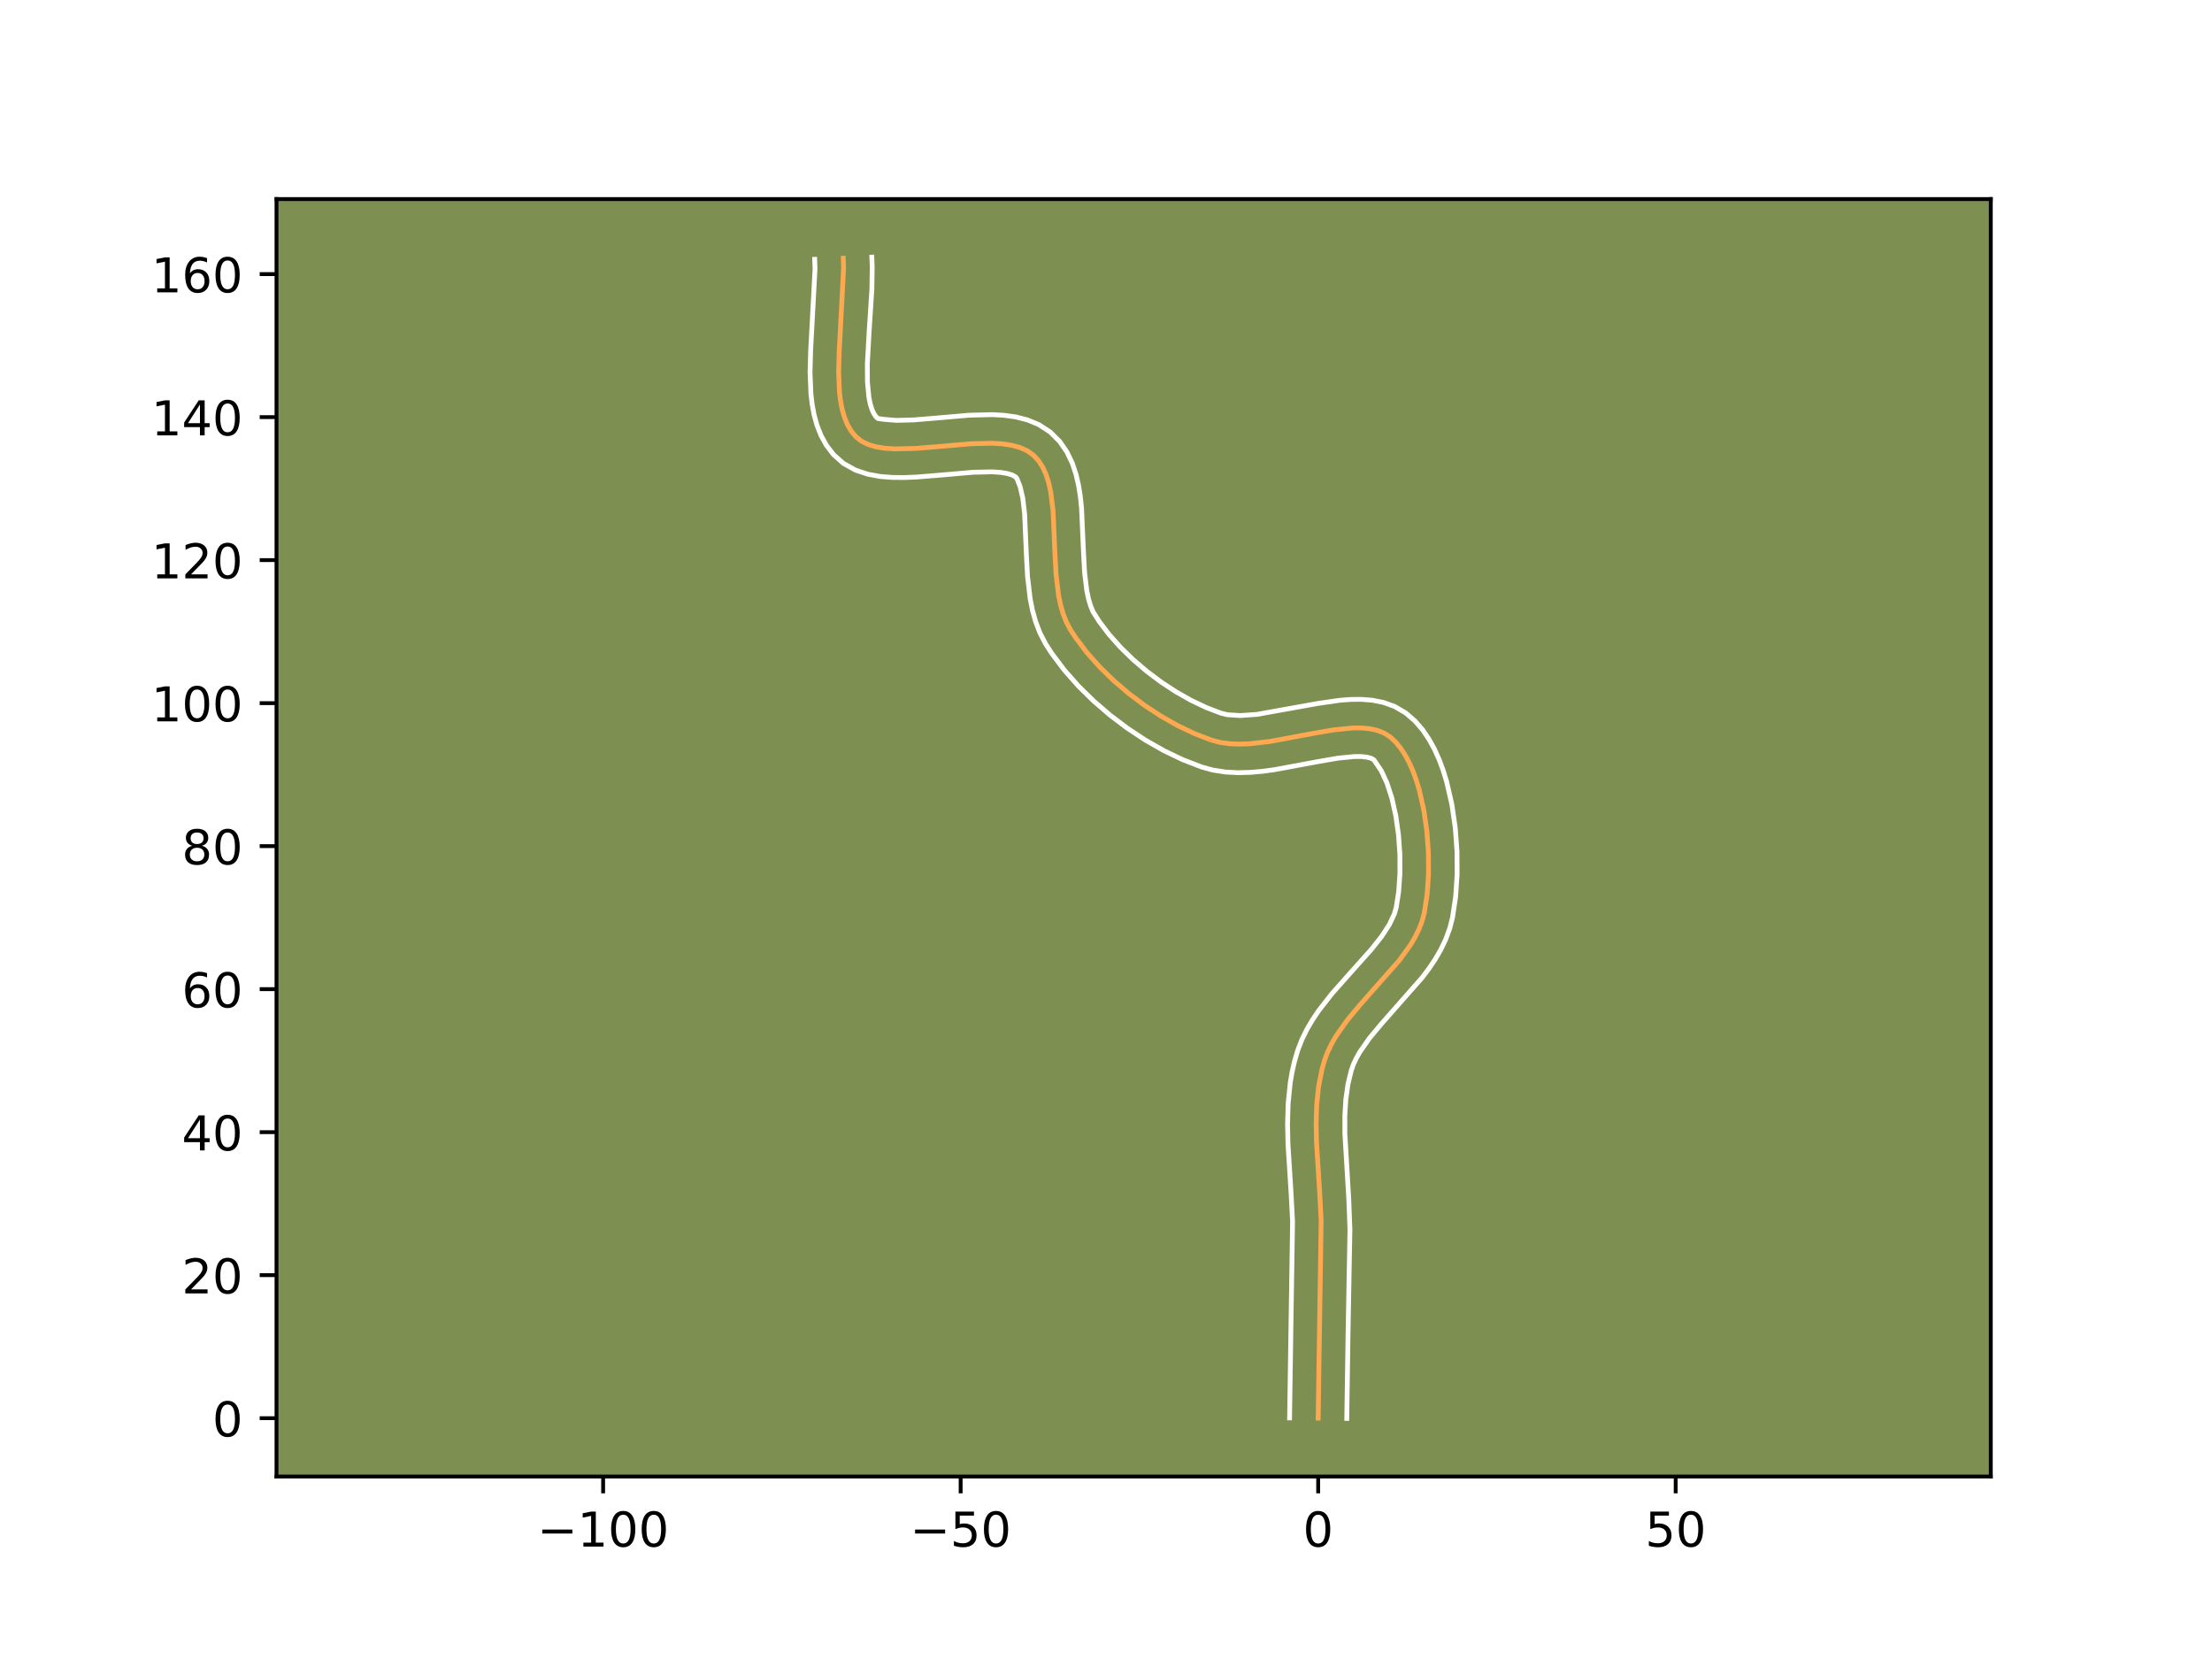 <?xml version="1.0" encoding="utf-8" standalone="no"?>
<!DOCTYPE svg PUBLIC "-//W3C//DTD SVG 1.1//EN"
  "http://www.w3.org/Graphics/SVG/1.1/DTD/svg11.dtd">
<!-- Created with matplotlib (https://matplotlib.org/) -->
<svg height="345.6pt" version="1.1" viewBox="0 0 460.8 345.6" width="460.8pt" xmlns="http://www.w3.org/2000/svg" xmlns:xlink="http://www.w3.org/1999/xlink">
 <defs>
  <style type="text/css">*{stroke-linecap:butt;stroke-linejoin:round;}</style>
 </defs>
 <g id="figure_1">
  <g id="patch_1">
   <path d="M 0 345.6 
L 460.8 345.6 
L 460.8 0 
L 0 0 
z
" style="fill:#ffffff;"/>
  </g>
  <g id="axes_1">
   <g id="patch_2">
    <path d="M 57.6 307.584 
L 414.72 307.584 
L 414.72 41.472 
L 57.6 41.472 
z
" style="fill:#7d9051;"/>
   </g>
   <g id="matplotlib.axis_1">
    <g id="xtick_1">
     <g id="line2d_1">
      <defs>
       <path d="M 0 0 
L 0 3.5 
" id="m53215e6bca" style="stroke:#000000;stroke-width:0.8;"/>
      </defs>
      <g>
       <use style="stroke:#000000;stroke-width:0.8;" x="125.643" xlink:href="#m53215e6bca" y="307.584"/>
      </g>
     </g>
     <g id="text_1">
      <!-- −100 -->
      <g transform="translate(111.91 322.182)scale(0.1 -0.1)">
       <defs>
        <path d="M 10.594 35.5 
L 73.188 35.5 
L 73.188 27.203 
L 10.594 27.203 
z
" id="DejaVuSans-8722"/>
        <path d="M 12.406 8.297 
L 28.516 8.297 
L 28.516 63.922 
L 10.984 60.406 
L 10.984 69.391 
L 28.422 72.906 
L 38.281 72.906 
L 38.281 8.297 
L 54.391 8.297 
L 54.391 0 
L 12.406 0 
z
" id="DejaVuSans-49"/>
        <path d="M 31.781 66.406 
Q 24.172 66.406 20.328 58.906 
Q 16.5 51.422 16.5 36.375 
Q 16.5 21.391 20.328 13.891 
Q 24.172 6.391 31.781 6.391 
Q 39.453 6.391 43.281 13.891 
Q 47.125 21.391 47.125 36.375 
Q 47.125 51.422 43.281 58.906 
Q 39.453 66.406 31.781 66.406 
z
M 31.781 74.219 
Q 44.047 74.219 50.516 64.516 
Q 56.984 54.828 56.984 36.375 
Q 56.984 17.969 50.516 8.266 
Q 44.047 -1.422 31.781 -1.422 
Q 19.531 -1.422 13.062 8.266 
Q 6.594 17.969 6.594 36.375 
Q 6.594 54.828 13.062 64.516 
Q 19.531 74.219 31.781 74.219 
z
" id="DejaVuSans-48"/>
       </defs>
       <use xlink:href="#DejaVuSans-8722"/>
       <use x="83.789" xlink:href="#DejaVuSans-49"/>
       <use x="147.412" xlink:href="#DejaVuSans-48"/>
       <use x="211.035" xlink:href="#DejaVuSans-48"/>
      </g>
     </g>
    </g>
    <g id="xtick_2">
     <g id="line2d_2">
      <g>
       <use style="stroke:#000000;stroke-width:0.8;" x="200.121" xlink:href="#m53215e6bca" y="307.584"/>
      </g>
     </g>
     <g id="text_2">
      <!-- −50 -->
      <g transform="translate(189.569 322.182)scale(0.1 -0.1)">
       <defs>
        <path d="M 10.797 72.906 
L 49.516 72.906 
L 49.516 64.594 
L 19.828 64.594 
L 19.828 46.734 
Q 21.969 47.469 24.109 47.828 
Q 26.266 48.188 28.422 48.188 
Q 40.625 48.188 47.75 41.5 
Q 54.891 34.812 54.891 23.391 
Q 54.891 11.625 47.562 5.094 
Q 40.234 -1.422 26.906 -1.422 
Q 22.312 -1.422 17.547 -0.641 
Q 12.797 0.141 7.719 1.703 
L 7.719 11.625 
Q 12.109 9.234 16.797 8.062 
Q 21.484 6.891 26.703 6.891 
Q 35.156 6.891 40.078 11.328 
Q 45.016 15.766 45.016 23.391 
Q 45.016 31 40.078 35.438 
Q 35.156 39.891 26.703 39.891 
Q 22.75 39.891 18.812 39.016 
Q 14.891 38.141 10.797 36.281 
z
" id="DejaVuSans-53"/>
       </defs>
       <use xlink:href="#DejaVuSans-8722"/>
       <use x="83.789" xlink:href="#DejaVuSans-53"/>
       <use x="147.412" xlink:href="#DejaVuSans-48"/>
      </g>
     </g>
    </g>
    <g id="xtick_3">
     <g id="line2d_3">
      <g>
       <use style="stroke:#000000;stroke-width:0.8;" x="274.599" xlink:href="#m53215e6bca" y="307.584"/>
      </g>
     </g>
     <g id="text_3">
      <!-- 0 -->
      <g transform="translate(271.417 322.182)scale(0.1 -0.1)">
       <use xlink:href="#DejaVuSans-48"/>
      </g>
     </g>
    </g>
    <g id="xtick_4">
     <g id="line2d_4">
      <g>
       <use style="stroke:#000000;stroke-width:0.8;" x="349.076" xlink:href="#m53215e6bca" y="307.584"/>
      </g>
     </g>
     <g id="text_4">
      <!-- 50 -->
      <g transform="translate(342.714 322.182)scale(0.1 -0.1)">
       <use xlink:href="#DejaVuSans-53"/>
       <use x="63.623" xlink:href="#DejaVuSans-48"/>
      </g>
     </g>
    </g>
   </g>
   <g id="matplotlib.axis_2">
    <g id="ytick_1">
     <g id="line2d_5">
      <defs>
       <path d="M 0 0 
L -3.5 0 
" id="mdb4ced7ad6" style="stroke:#000000;stroke-width:0.8;"/>
      </defs>
      <g>
       <use style="stroke:#000000;stroke-width:0.8;" x="57.6" xlink:href="#mdb4ced7ad6" y="295.431"/>
      </g>
     </g>
     <g id="text_5">
      <!-- 0 -->
      <g transform="translate(44.237 299.23)scale(0.1 -0.1)">
       <use xlink:href="#DejaVuSans-48"/>
      </g>
     </g>
    </g>
    <g id="ytick_2">
     <g id="line2d_6">
      <g>
       <use style="stroke:#000000;stroke-width:0.8;" x="57.6" xlink:href="#mdb4ced7ad6" y="265.64"/>
      </g>
     </g>
     <g id="text_6">
      <!-- 20 -->
      <g transform="translate(37.875 269.439)scale(0.1 -0.1)">
       <defs>
        <path d="M 19.188 8.297 
L 53.609 8.297 
L 53.609 0 
L 7.328 0 
L 7.328 8.297 
Q 12.938 14.109 22.625 23.891 
Q 32.328 33.688 34.812 36.531 
Q 39.547 41.844 41.422 45.531 
Q 43.312 49.219 43.312 52.781 
Q 43.312 58.594 39.234 62.25 
Q 35.156 65.922 28.609 65.922 
Q 23.969 65.922 18.812 64.312 
Q 13.672 62.703 7.812 59.422 
L 7.812 69.391 
Q 13.766 71.781 18.938 73 
Q 24.125 74.219 28.422 74.219 
Q 39.75 74.219 46.484 68.547 
Q 53.219 62.891 53.219 53.422 
Q 53.219 48.922 51.531 44.891 
Q 49.859 40.875 45.406 35.406 
Q 44.188 33.984 37.641 27.219 
Q 31.109 20.453 19.188 8.297 
z
" id="DejaVuSans-50"/>
       </defs>
       <use xlink:href="#DejaVuSans-50"/>
       <use x="63.623" xlink:href="#DejaVuSans-48"/>
      </g>
     </g>
    </g>
    <g id="ytick_3">
     <g id="line2d_7">
      <g>
       <use style="stroke:#000000;stroke-width:0.8;" x="57.6" xlink:href="#mdb4ced7ad6" y="235.849"/>
      </g>
     </g>
     <g id="text_7">
      <!-- 40 -->
      <g transform="translate(37.875 239.648)scale(0.1 -0.1)">
       <defs>
        <path d="M 37.797 64.312 
L 12.891 25.391 
L 37.797 25.391 
z
M 35.203 72.906 
L 47.609 72.906 
L 47.609 25.391 
L 58.016 25.391 
L 58.016 17.188 
L 47.609 17.188 
L 47.609 0 
L 37.797 0 
L 37.797 17.188 
L 4.891 17.188 
L 4.891 26.703 
z
" id="DejaVuSans-52"/>
       </defs>
       <use xlink:href="#DejaVuSans-52"/>
       <use x="63.623" xlink:href="#DejaVuSans-48"/>
      </g>
     </g>
    </g>
    <g id="ytick_4">
     <g id="line2d_8">
      <g>
       <use style="stroke:#000000;stroke-width:0.8;" x="57.6" xlink:href="#mdb4ced7ad6" y="206.057"/>
      </g>
     </g>
     <g id="text_8">
      <!-- 60 -->
      <g transform="translate(37.875 209.857)scale(0.1 -0.1)">
       <defs>
        <path d="M 33.016 40.375 
Q 26.375 40.375 22.484 35.828 
Q 18.609 31.297 18.609 23.391 
Q 18.609 15.531 22.484 10.953 
Q 26.375 6.391 33.016 6.391 
Q 39.656 6.391 43.531 10.953 
Q 47.406 15.531 47.406 23.391 
Q 47.406 31.297 43.531 35.828 
Q 39.656 40.375 33.016 40.375 
z
M 52.594 71.297 
L 52.594 62.312 
Q 48.875 64.062 45.094 64.984 
Q 41.312 65.922 37.594 65.922 
Q 27.828 65.922 22.672 59.328 
Q 17.531 52.734 16.797 39.406 
Q 19.672 43.656 24.016 45.922 
Q 28.375 48.188 33.594 48.188 
Q 44.578 48.188 50.953 41.516 
Q 57.328 34.859 57.328 23.391 
Q 57.328 12.156 50.688 5.359 
Q 44.047 -1.422 33.016 -1.422 
Q 20.359 -1.422 13.672 8.266 
Q 6.984 17.969 6.984 36.375 
Q 6.984 53.656 15.188 63.938 
Q 23.391 74.219 37.203 74.219 
Q 40.922 74.219 44.703 73.484 
Q 48.484 72.75 52.594 71.297 
z
" id="DejaVuSans-54"/>
       </defs>
       <use xlink:href="#DejaVuSans-54"/>
       <use x="63.623" xlink:href="#DejaVuSans-48"/>
      </g>
     </g>
    </g>
    <g id="ytick_5">
     <g id="line2d_9">
      <g>
       <use style="stroke:#000000;stroke-width:0.8;" x="57.6" xlink:href="#mdb4ced7ad6" y="176.266"/>
      </g>
     </g>
     <g id="text_9">
      <!-- 80 -->
      <g transform="translate(37.875 180.066)scale(0.1 -0.1)">
       <defs>
        <path d="M 31.781 34.625 
Q 24.75 34.625 20.719 30.859 
Q 16.703 27.094 16.703 20.516 
Q 16.703 13.922 20.719 10.156 
Q 24.75 6.391 31.781 6.391 
Q 38.812 6.391 42.859 10.172 
Q 46.922 13.969 46.922 20.516 
Q 46.922 27.094 42.891 30.859 
Q 38.875 34.625 31.781 34.625 
z
M 21.922 38.812 
Q 15.578 40.375 12.031 44.719 
Q 8.5 49.078 8.5 55.328 
Q 8.5 64.062 14.719 69.141 
Q 20.953 74.219 31.781 74.219 
Q 42.672 74.219 48.875 69.141 
Q 55.078 64.062 55.078 55.328 
Q 55.078 49.078 51.531 44.719 
Q 48 40.375 41.703 38.812 
Q 48.828 37.156 52.797 32.312 
Q 56.781 27.484 56.781 20.516 
Q 56.781 9.906 50.312 4.234 
Q 43.844 -1.422 31.781 -1.422 
Q 19.734 -1.422 13.25 4.234 
Q 6.781 9.906 6.781 20.516 
Q 6.781 27.484 10.781 32.312 
Q 14.797 37.156 21.922 38.812 
z
M 18.312 54.391 
Q 18.312 48.734 21.844 45.562 
Q 25.391 42.391 31.781 42.391 
Q 38.141 42.391 41.719 45.562 
Q 45.312 48.734 45.312 54.391 
Q 45.312 60.062 41.719 63.234 
Q 38.141 66.406 31.781 66.406 
Q 25.391 66.406 21.844 63.234 
Q 18.312 60.062 18.312 54.391 
z
" id="DejaVuSans-56"/>
       </defs>
       <use xlink:href="#DejaVuSans-56"/>
       <use x="63.623" xlink:href="#DejaVuSans-48"/>
      </g>
     </g>
    </g>
    <g id="ytick_6">
     <g id="line2d_10">
      <g>
       <use style="stroke:#000000;stroke-width:0.8;" x="57.6" xlink:href="#mdb4ced7ad6" y="146.475"/>
      </g>
     </g>
     <g id="text_10">
      <!-- 100 -->
      <g transform="translate(31.512 150.275)scale(0.1 -0.1)">
       <use xlink:href="#DejaVuSans-49"/>
       <use x="63.623" xlink:href="#DejaVuSans-48"/>
       <use x="127.246" xlink:href="#DejaVuSans-48"/>
      </g>
     </g>
    </g>
    <g id="ytick_7">
     <g id="line2d_11">
      <g>
       <use style="stroke:#000000;stroke-width:0.8;" x="57.6" xlink:href="#mdb4ced7ad6" y="116.684"/>
      </g>
     </g>
     <g id="text_11">
      <!-- 120 -->
      <g transform="translate(31.512 120.483)scale(0.1 -0.1)">
       <use xlink:href="#DejaVuSans-49"/>
       <use x="63.623" xlink:href="#DejaVuSans-50"/>
       <use x="127.246" xlink:href="#DejaVuSans-48"/>
      </g>
     </g>
    </g>
    <g id="ytick_8">
     <g id="line2d_12">
      <g>
       <use style="stroke:#000000;stroke-width:0.8;" x="57.6" xlink:href="#mdb4ced7ad6" y="86.893"/>
      </g>
     </g>
     <g id="text_12">
      <!-- 140 -->
      <g transform="translate(31.512 90.692)scale(0.1 -0.1)">
       <use xlink:href="#DejaVuSans-49"/>
       <use x="63.623" xlink:href="#DejaVuSans-52"/>
       <use x="127.246" xlink:href="#DejaVuSans-48"/>
      </g>
     </g>
    </g>
    <g id="ytick_9">
     <g id="line2d_13">
      <g>
       <use style="stroke:#000000;stroke-width:0.8;" x="57.6" xlink:href="#mdb4ced7ad6" y="57.102"/>
      </g>
     </g>
     <g id="text_13">
      <!-- 160 -->
      <g transform="translate(31.512 60.901)scale(0.1 -0.1)">
       <use xlink:href="#DejaVuSans-49"/>
       <use x="63.623" xlink:href="#DejaVuSans-54"/>
       <use x="127.246" xlink:href="#DejaVuSans-48"/>
      </g>
     </g>
    </g>
   </g>
   <g id="line2d_14">
    <path clip-path="url(#pacfbfcc3ee)" d="M 274.599 295.431 
L 274.864 277.794 
L 275.217 254.247 
L 274.905 248.237 
L 274.267 238.184 
L 274.177 234.214 
L 274.286 230.308 
L 274.666 226.487 
L 275.388 222.774 
L 275.898 220.964 
L 276.555 219.197 
L 277.379 217.475 
L 278.35 215.793 
L 280.65 212.531 
L 283.285 209.366 
L 291.522 200.044 
L 293.818 196.853 
L 294.786 195.218 
L 295.607 193.55 
L 296.259 191.843 
L 296.722 190.092 
L 297.3 186.299 
L 297.586 182.118 
L 297.571 177.699 
L 297.247 173.192 
L 296.608 168.747 
L 295.645 164.515 
L 295.04 162.525 
L 294.351 160.644 
L 293.578 158.892 
L 292.718 157.286 
L 291.772 155.846 
L 290.739 154.59 
L 289.617 153.537 
L 288.358 152.724 
L 286.928 152.155 
L 285.342 151.804 
L 283.617 151.646 
L 281.769 151.652 
L 277.775 152.053 
L 273.491 152.796 
L 264.586 154.455 
L 260.232 154.946 
L 258.137 155.014 
L 256.12 154.928 
L 254.196 154.661 
L 252.383 154.187 
L 248.855 152.834 
L 245.31 151.143 
L 241.797 149.15 
L 238.363 146.89 
L 235.056 144.398 
L 231.925 141.71 
L 229.017 138.86 
L 226.38 135.884 
L 224.063 132.817 
L 223.039 131.261 
L 222.16 129.62 
L 221.459 127.834 
L 220.914 125.924 
L 220.504 123.909 
L 219.996 119.646 
L 219.758 115.207 
L 219.375 106.443 
L 218.875 102.441 
L 218.47 100.606 
L 217.932 98.907 
L 217.239 97.366 
L 216.367 96.002 
L 215.296 94.836 
L 213.994 93.906 
L 212.462 93.22 
L 210.727 92.749 
L 208.819 92.464 
L 206.764 92.336 
L 202.328 92.436 
L 195.275 93.048 
L 190.631 93.426 
L 186.295 93.513 
L 184.312 93.375 
L 182.489 93.078 
L 180.854 92.593 
L 179.436 91.891 
L 178.262 90.943 
L 177.311 89.773 
L 176.534 88.434 
L 175.917 86.94 
L 175.444 85.305 
L 175.101 83.544 
L 174.874 81.672 
L 174.705 77.65 
L 174.818 73.358 
L 175.74 55.795 
L 175.664 53.795 
L 175.664 53.795 
" style="fill:none;stroke:#fea952;stroke-linecap:square;"/>
   </g>
   <g id="line2d_15">
    <path clip-path="url(#pacfbfcc3ee)" d="M 268.641 295.373 
L 268.907 277.677 
L 269.263 254.478 
L 268.961 248.648 
L 268.312 238.381 
L 268.219 234.137 
L 268.346 229.839 
L 268.79 225.502 
L 269.163 223.328 
L 269.654 221.155 
L 270.313 218.891 
L 271.18 216.624 
L 272.22 214.495 
L 273.392 212.489 
L 274.667 210.591 
L 277.414 207.059 
L 281.688 202.241 
L 285.63 197.833 
L 287.799 195.105 
L 289.44 192.587 
L 290.499 190.32 
L 290.855 189.054 
L 291.365 185.779 
L 291.628 182.035 
L 291.621 178.023 
L 291.335 173.93 
L 290.771 169.942 
L 289.945 166.248 
L 288.901 163.05 
L 287.739 160.557 
L 286.382 158.541 
L 286.157 158.26 
L 285.642 157.973 
L 284.795 157.738 
L 283.637 157.604 
L 282.21 157.594 
L 278.726 157.935 
L 274.637 158.643 
L 265.38 160.36 
L 262.924 160.685 
L 260.424 160.901 
L 257.883 160.967 
L 255.301 160.829 
L 252.69 160.426 
L 250.369 159.794 
L 246.391 158.259 
L 242.46 156.376 
L 238.602 154.18 
L 234.852 151.705 
L 231.248 148.981 
L 227.826 146.035 
L 224.63 142.892 
L 221.701 139.572 
L 219.085 136.092 
L 217.787 134.075 
L 216.613 131.796 
L 215.729 129.467 
L 215.076 127.113 
L 214.605 124.748 
L 214.05 120.028 
L 213.803 115.404 
L 213.447 107.038 
L 213.057 103.725 
L 212.499 101.352 
L 211.835 99.685 
L 211.559 99.344 
L 210.899 98.97 
L 209.847 98.641 
L 208.449 98.41 
L 206.766 98.294 
L 202.766 98.379 
L 195.809 98.982 
L 190.884 99.379 
L 188.39 99.479 
L 185.881 99.457 
L 183.353 99.256 
L 180.793 98.79 
L 178.211 97.933 
L 175.694 96.527 
L 173.638 94.702 
L 172.157 92.763 
L 171.027 90.709 
L 170.193 88.594 
L 169.596 86.443 
L 169.187 84.263 
L 168.928 82.056 
L 168.747 77.569 
L 168.87 73.018 
L 169.786 56.022 
L 169.71 54.022 
L 169.71 54.022 
" style="fill:none;stroke:#ffffff;stroke-linecap:square;"/>
   </g>
   <g id="line2d_16">
    <path clip-path="url(#pacfbfcc3ee)" d="M 280.557 295.488 
L 280.821 277.91 
L 281.213 256.111 
L 280.979 249.87 
L 280.159 236.118 
L 280.155 232.51 
L 280.354 229.097 
L 280.797 225.903 
L 281.484 223.038 
L 281.929 221.769 
L 282.538 220.455 
L 283.308 219.098 
L 285.284 216.275 
L 287.73 213.334 
L 296.272 203.642 
L 297.647 201.815 
L 298.944 199.889 
L 300.132 197.848 
L 301.172 195.677 
L 302.02 193.365 
L 302.589 191.13 
L 303.236 186.819 
L 303.543 182.201 
L 303.52 177.375 
L 303.16 172.454 
L 302.445 167.553 
L 301.346 162.781 
L 300.635 160.475 
L 299.802 158.238 
L 298.831 156.08 
L 297.698 154.015 
L 296.373 152.059 
L 294.815 150.244 
L 292.851 148.534 
L 290.559 147.187 
L 288.213 146.337 
L 285.888 145.871 
L 283.596 145.687 
L 281.329 145.71 
L 279.073 145.885 
L 274.578 146.536 
L 261.85 148.817 
L 258.391 149.061 
L 255.703 148.896 
L 254.398 148.58 
L 251.319 147.409 
L 248.161 145.911 
L 244.991 144.121 
L 241.873 142.076 
L 238.864 139.816 
L 236.023 137.385 
L 233.403 134.828 
L 231.059 132.195 
L 229.04 129.542 
L 227.706 127.443 
L 227.189 126.201 
L 226.753 124.734 
L 226.403 123.07 
L 225.942 119.264 
L 225.713 115.009 
L 225.304 105.848 
L 225.061 103.506 
L 224.694 101.157 
L 224.15 98.806 
L 223.366 96.462 
L 222.26 94.159 
L 220.756 91.972 
L 218.758 89.986 
L 216.429 88.468 
L 214.024 87.47 
L 211.608 86.856 
L 209.189 86.517 
L 206.763 86.377 
L 201.891 86.494 
L 194.74 87.114 
L 190.378 87.473 
L 186.708 87.569 
L 184.184 87.366 
L 182.885 87.184 
L 182.465 86.784 
L 182.041 86.159 
L 181.641 85.285 
L 181.293 84.167 
L 181.016 82.825 
L 180.703 79.581 
L 180.687 75.763 
L 181.04 69.344 
L 181.632 60.187 
L 181.694 55.568 
L 181.618 53.568 
L 181.618 53.568 
" style="fill:none;stroke:#ffffff;stroke-linecap:square;"/>
   </g>
   <g id="patch_3">
    <path d="M 57.6 307.584 
L 57.6 41.472 
" style="fill:none;stroke:#000000;stroke-linecap:square;stroke-linejoin:miter;stroke-width:0.8;"/>
   </g>
   <g id="patch_4">
    <path d="M 414.72 307.584 
L 414.72 41.472 
" style="fill:none;stroke:#000000;stroke-linecap:square;stroke-linejoin:miter;stroke-width:0.8;"/>
   </g>
   <g id="patch_5">
    <path d="M 57.6 307.584 
L 414.72 307.584 
" style="fill:none;stroke:#000000;stroke-linecap:square;stroke-linejoin:miter;stroke-width:0.8;"/>
   </g>
   <g id="patch_6">
    <path d="M 57.6 41.472 
L 414.72 41.472 
" style="fill:none;stroke:#000000;stroke-linecap:square;stroke-linejoin:miter;stroke-width:0.8;"/>
   </g>
  </g>
 </g>
 <defs>
  <clipPath id="pacfbfcc3ee">
   <rect height="266.112" width="357.12" x="57.6" y="41.472"/>
  </clipPath>
 </defs>
</svg>
